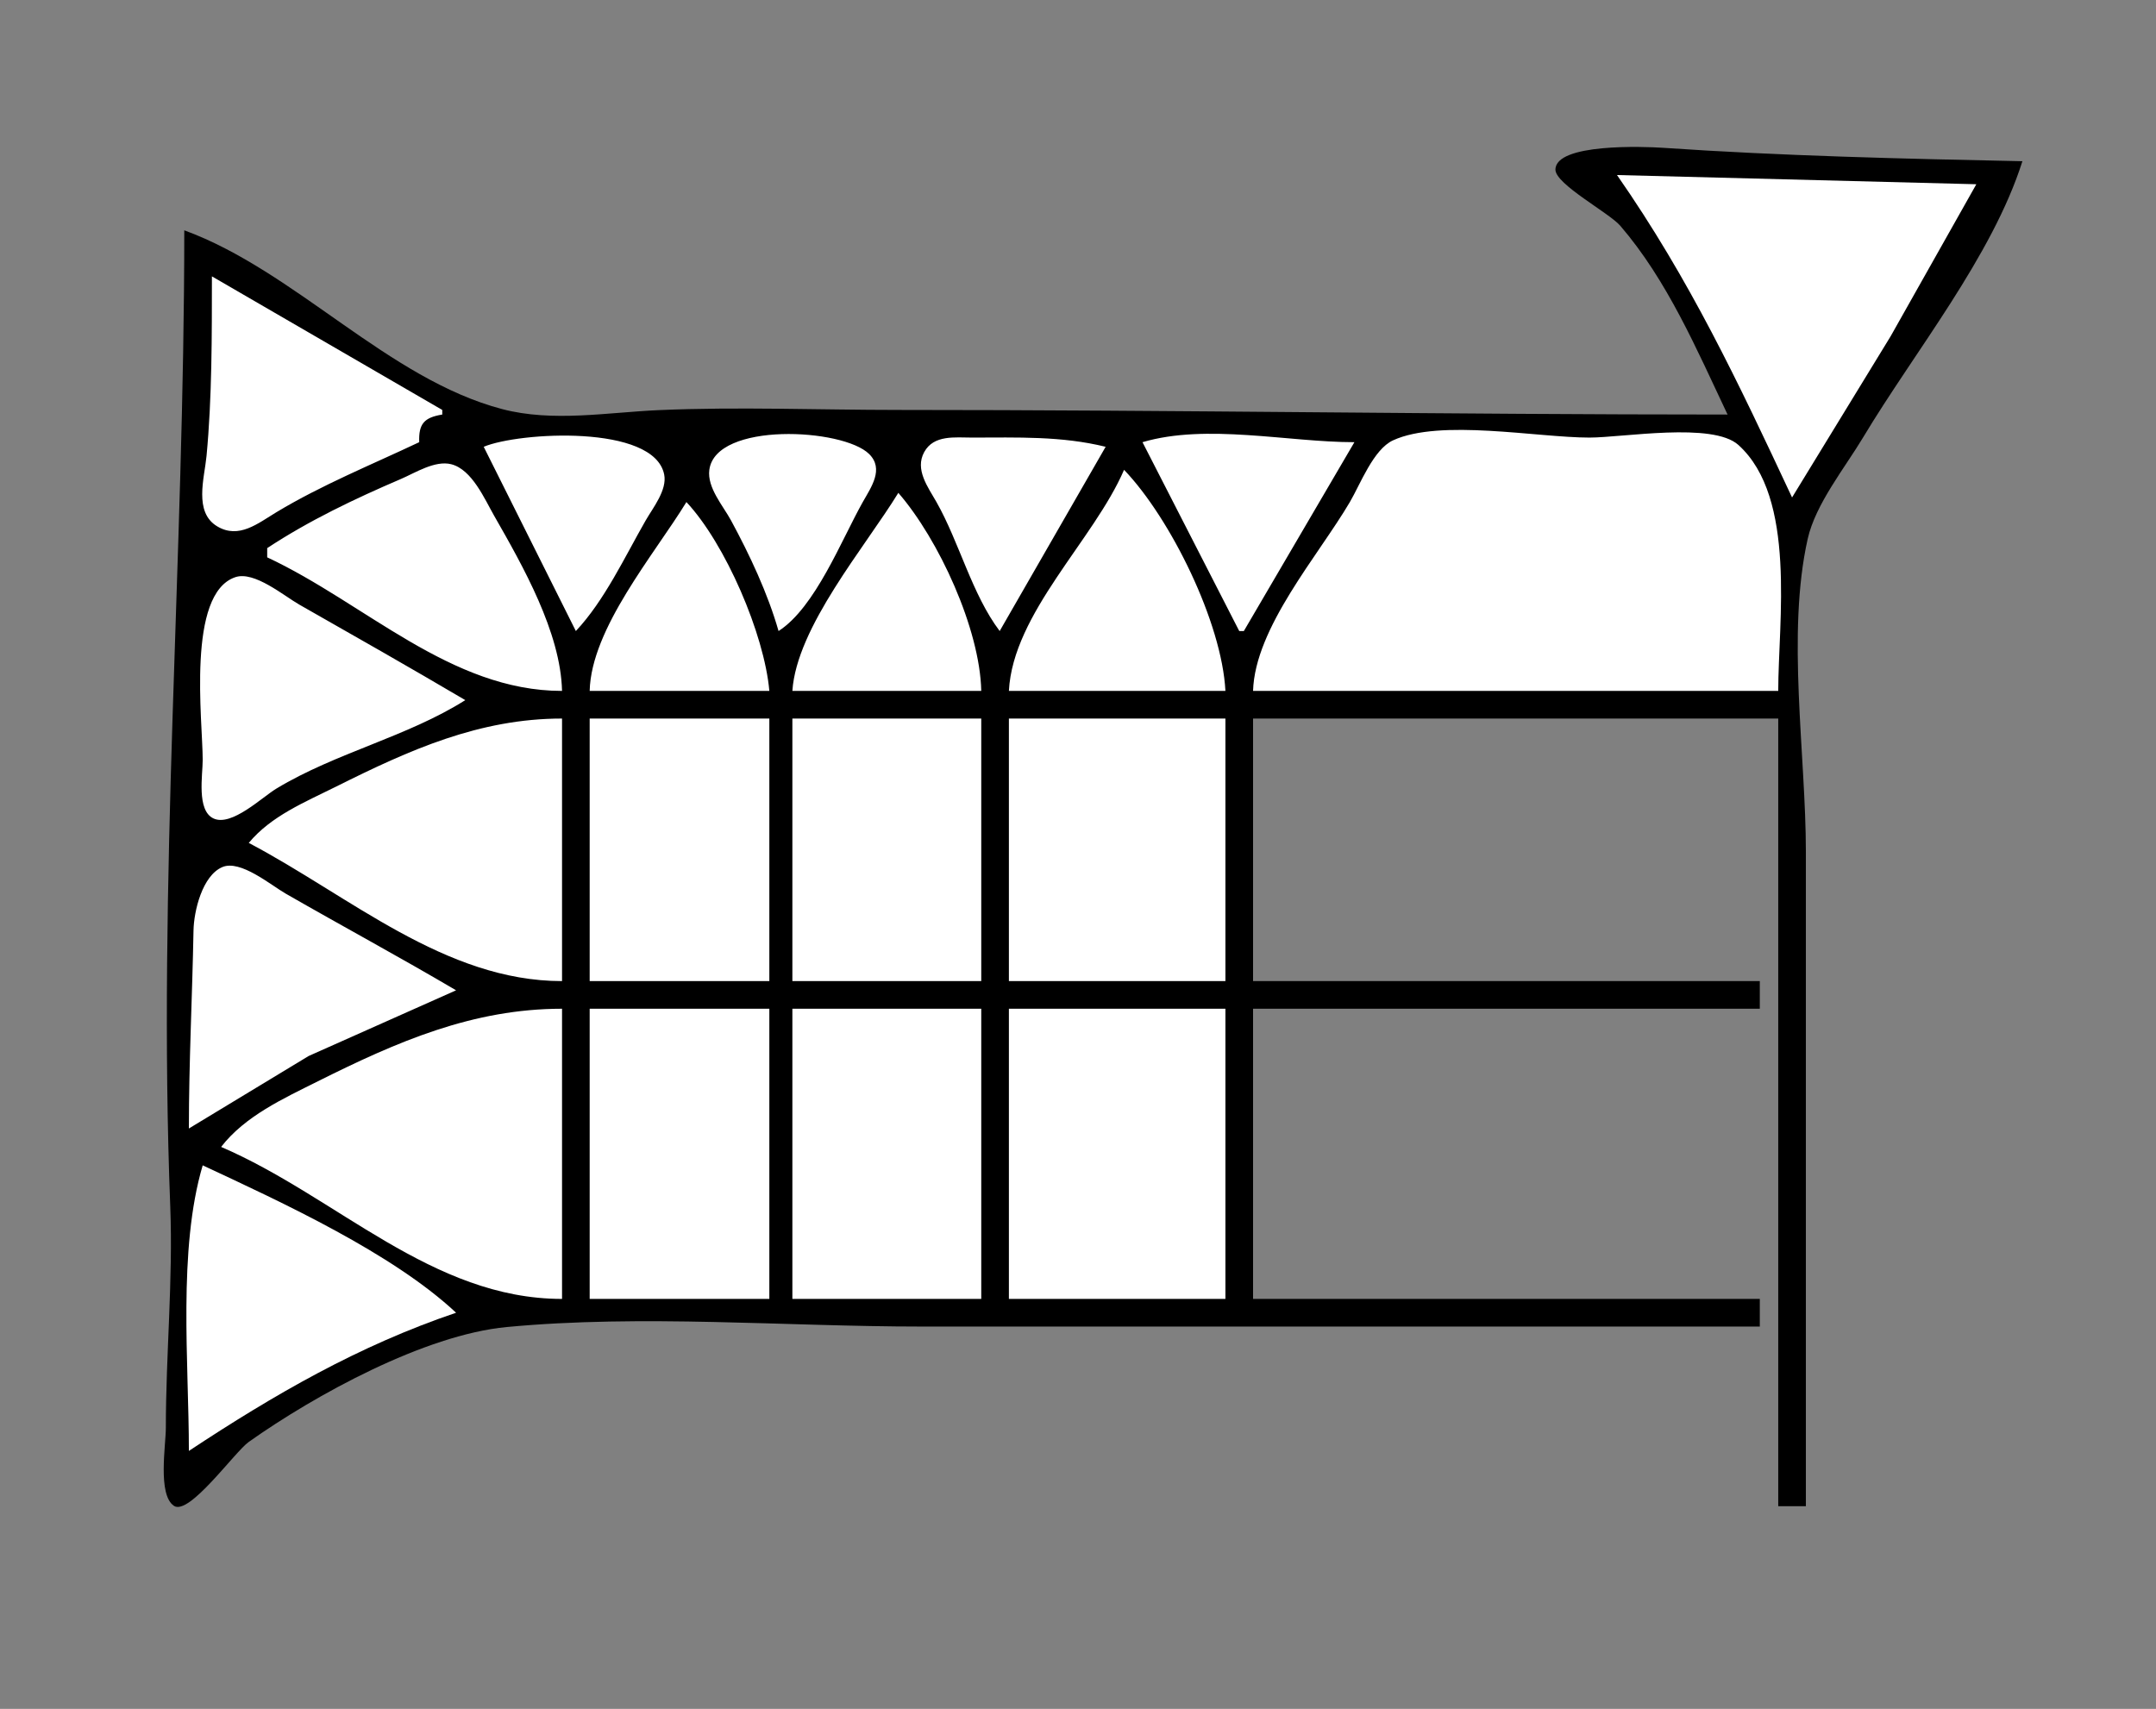 <?xml version="1.0" standalone="yes"?>
<svg xmlns="http://www.w3.org/2000/svg" width="468" height="371">
<rect width="100%" height="100%" fill="#808080" stroke="none"/>
<!-- <path style="fill:#ffffff; stroke:none;" d="M0 0L0 371L468 371L468 0L0 0z"/>
--><path style="fill:#000000; stroke:none;" d="M375 90C314.897 90 254.94 89 195 89C177.78 89 160.213 88.286 143 89.039C131.895 89.526 119.986 91.705 109 88.815C84.168 82.281 64.156 58.844 40 50C40 120.667 34.21 191.423 36.96 262C37.574 277.753 36 294.125 36 310C36 313.757 34.185 324.472 37.738 326.914C41.035 329.179 50.959 315.196 54 313.043C68.385 302.859 92.168 289.791 110 288.104C139.435 285.32 170.421 288 200 288L382 288L382 282L272 282L272 219L382 219L382 213L272 213L272 156L386 156L386 327L392 327L392 185C392 163.847 387.766 137.611 392.394 117C394.092 109.434 400.438 101.607 404.4 95C415.55 76.405 432.46 55.658 439 35C413.139 34.466 386.813 33.855 361 32.09C356.93 31.811 337.636 31.069 337.636 36.834C337.636 40.011 349.315 46.229 351.7 49.001C361.959 60.924 368.33 75.923 375 90z"/>
<path style="fill:#ffffff; stroke:none;" d="M351 38C366.838 60.751 377.292 82.97 389 108L410.4 73L429 40L351 38M46 60C45.992 72.678 46.032 86.368 44.83 99C44.372 103.813 42.015 111.198 47.148 114.272C51.857 117.091 55.994 113.615 60 111.204C69.918 105.234 80.573 100.935 91 96C90.849 92.003 92.07 90.642 96 90L96 89L46 60M105 97L125 137C131.241 130.356 135.618 120.899 140.15 113C141.729 110.246 144.858 106.384 144.172 103.004C141.953 92.063 112.601 93.793 105 97M169 137C176.973 131.882 182.659 117.206 187.28 109C189.093 105.78 191.952 101.834 188.667 98.573C183.002 92.949 155.362 91.528 153.974 102.001C153.46 105.873 156.957 109.798 158.691 113C162.738 120.469 166.664 128.829 169 137M217 137L240 97C230.4 94.635 220.814 94.996 211 95C207.331 95.002 202.694 94.35 200.617 98.148C198.538 101.947 201.439 105.749 203.281 109C208.253 117.778 210.992 129.054 217 137M248 96L269 137L270 137L294 96C279.595 96 261.903 91.891 248 96M272 150L386 150C386 135.01 390.044 108.051 377.351 96.603C371.775 91.575 352.301 95 345 95C333.68 95 312.63 90.879 302.379 95.603C298.116 97.568 295.281 105.135 293.011 109C286.181 120.627 272.407 136.251 272 150M148.667 96.333L149.333 96.667L148.667 96.333M58 119L58 121C79.252 130.934 97.801 150 122 150C121.702 137.279 113.481 122.846 107.28 112C105.182 108.33 102.468 101.944 97.96 100.789C94.433 99.885 90.118 102.664 87 104.001C77.013 108.283 67.085 113.008 58 119M244 102C237.439 117.226 219.877 133.135 219 150L266 150C265.241 135.213 254.144 112.601 244 102M195 107C187.797 118.767 172.922 136.129 172 150L213 150C212.713 136.547 203.769 117.093 195 107M149 109C142.025 120.395 128.327 136.427 128 150L167 150C165.918 137.683 157.448 118.023 149 109M45 120L46 121L45 120M101 152C89.083 144.972 77.029 138.12 65 131.281C61.615 129.356 55.212 123.922 51.094 125.302C40.455 128.87 44 156.502 44 165C44 168.245 42.637 175.924 46.318 177.677C50.233 179.541 56.854 173.103 60 171.204C72.916 163.404 88.428 159.949 101 152M54 183C75.966 194.57 96.591 213 122 213L122 156C104.08 156 88.921 162.793 73 170.753C66.293 174.106 58.864 177.115 54 183M128 156L128 213L167 213L167 156L128 156M172 156L172 213L213 213L213 156L172 156M219 156L219 213L266 213L266 156L219 156M41 245L67 229.259L99 215C86.792 207.8 74.292 201.064 62 194C58.788 192.154 52.177 186.587 48.274 188.242C43.892 190.099 42.081 197.849 42.005 202C41.741 216.358 41 230.658 41 245M48 249C73.155 259.839 93.733 282 122 282L122 219C102.639 219 86.223 226.141 69 234.753C61.566 238.47 53.169 242.302 48 249M128 219L128 282L167 282L167 219L128 219M172 219L172 282L213 282L213 219L172 219M219 219L219 282L266 282L266 219L219 219M44 253C38.574 271.35 41 295.899 41 315C59.476 302.791 77.827 292.163 99 285C85.175 272.055 61.184 261.023 44 253z"/>
</svg>
